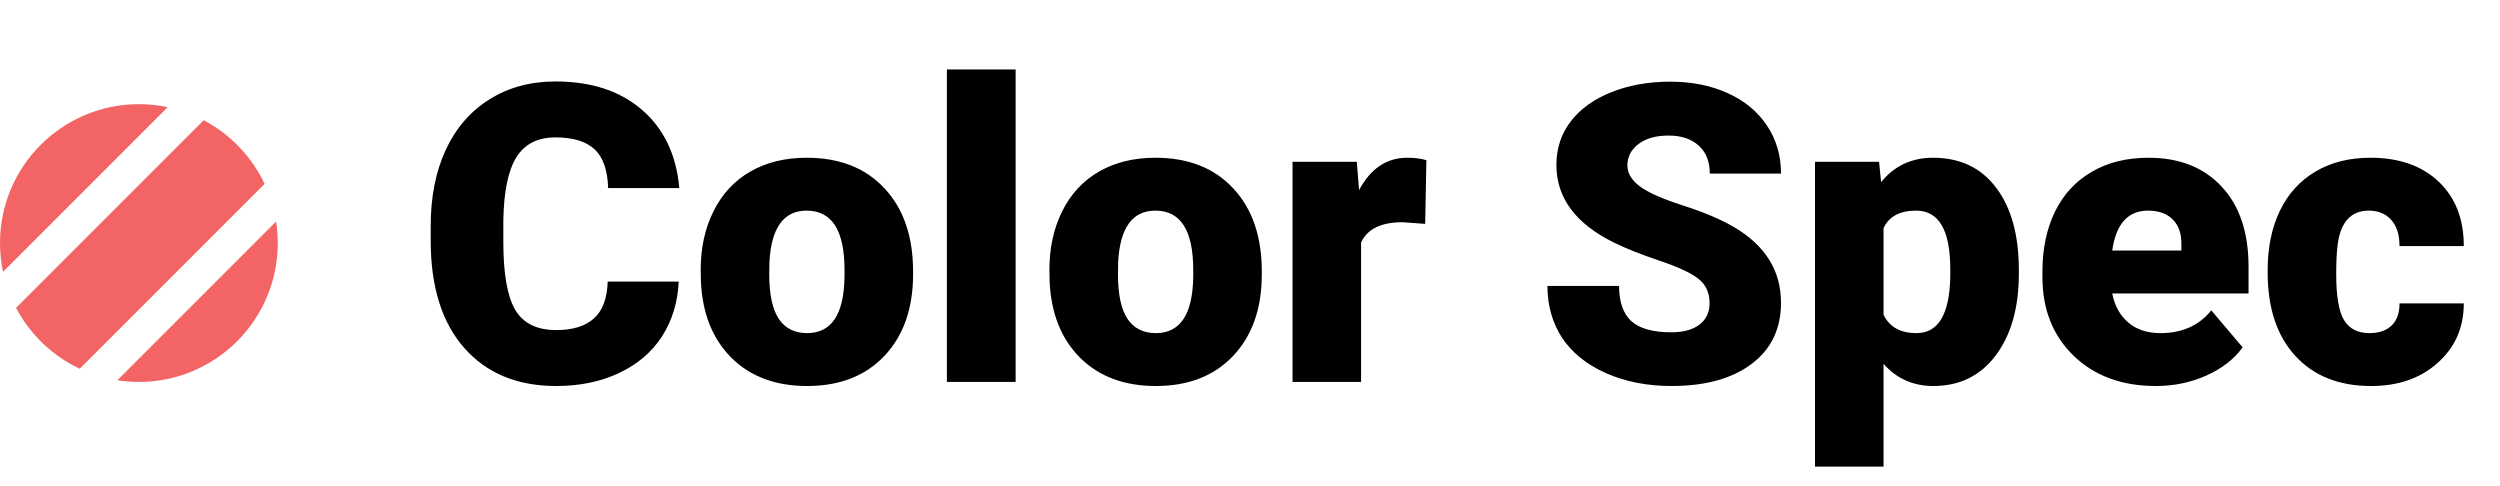 <svg width="72" height="14" viewBox="0 0 72 14" fill="none" xmlns="http://www.w3.org/2000/svg">
<path d="M19.547 8.111C19.52 8.705 19.359 9.23 19.066 9.688C18.773 10.141 18.361 10.492 17.83 10.742C17.303 10.992 16.699 11.117 16.02 11.117C14.898 11.117 14.016 10.752 13.371 10.021C12.727 9.291 12.404 8.26 12.404 6.928V6.506C12.404 5.67 12.549 4.939 12.838 4.314C13.131 3.686 13.551 3.201 14.098 2.861C14.645 2.518 15.277 2.346 15.996 2.346C17.031 2.346 17.863 2.619 18.492 3.166C19.121 3.709 19.479 4.459 19.564 5.416H17.514C17.498 4.896 17.367 4.523 17.121 4.297C16.875 4.07 16.5 3.957 15.996 3.957C15.484 3.957 15.109 4.148 14.871 4.531C14.633 4.914 14.508 5.525 14.496 6.365V6.969C14.496 7.879 14.609 8.529 14.836 8.92C15.066 9.311 15.461 9.506 16.02 9.506C16.492 9.506 16.854 9.395 17.104 9.172C17.354 8.949 17.486 8.596 17.502 8.111H19.547ZM20.18 7.771C20.18 7.139 20.303 6.576 20.549 6.084C20.795 5.588 21.148 5.207 21.609 4.941C22.07 4.676 22.611 4.543 23.232 4.543C24.182 4.543 24.93 4.838 25.477 5.428C26.023 6.014 26.297 6.812 26.297 7.824V7.895C26.297 8.883 26.021 9.668 25.471 10.25C24.924 10.828 24.182 11.117 23.244 11.117C22.342 11.117 21.617 10.848 21.07 10.309C20.523 9.766 20.229 9.031 20.186 8.105L20.18 7.771ZM22.154 7.895C22.154 8.48 22.246 8.91 22.43 9.184C22.613 9.457 22.885 9.594 23.244 9.594C23.947 9.594 24.307 9.053 24.322 7.971V7.771C24.322 6.635 23.959 6.066 23.232 6.066C22.572 6.066 22.215 6.557 22.16 7.537L22.154 7.895ZM29.25 11H27.27V2H29.25V11ZM30.223 7.771C30.223 7.139 30.346 6.576 30.592 6.084C30.838 5.588 31.191 5.207 31.652 4.941C32.113 4.676 32.654 4.543 33.275 4.543C34.225 4.543 34.973 4.838 35.52 5.428C36.066 6.014 36.34 6.812 36.34 7.824V7.895C36.34 8.883 36.065 9.668 35.514 10.25C34.967 10.828 34.225 11.117 33.287 11.117C32.385 11.117 31.66 10.848 31.113 10.309C30.566 9.766 30.271 9.031 30.229 8.105L30.223 7.771ZM32.197 7.895C32.197 8.48 32.289 8.91 32.473 9.184C32.656 9.457 32.928 9.594 33.287 9.594C33.99 9.594 34.35 9.053 34.365 7.971V7.771C34.365 6.635 34.002 6.066 33.275 6.066C32.615 6.066 32.258 6.557 32.203 7.537L32.197 7.895ZM41.045 6.447L40.395 6.4C39.773 6.4 39.375 6.596 39.199 6.986V11H37.225V4.66H39.076L39.141 5.475C39.473 4.854 39.935 4.543 40.529 4.543C40.74 4.543 40.924 4.566 41.08 4.613L41.045 6.447ZM49.236 8.732C49.236 8.432 49.129 8.197 48.914 8.029C48.703 7.861 48.33 7.688 47.795 7.508C47.26 7.328 46.822 7.154 46.482 6.986C45.377 6.443 44.824 5.697 44.824 4.748C44.824 4.275 44.961 3.859 45.234 3.5C45.512 3.137 45.902 2.855 46.406 2.656C46.91 2.453 47.477 2.352 48.105 2.352C48.719 2.352 49.268 2.461 49.752 2.68C50.24 2.898 50.619 3.211 50.889 3.617C51.158 4.02 51.293 4.48 51.293 5H49.242C49.242 4.652 49.135 4.383 48.92 4.191C48.709 4 48.422 3.904 48.059 3.904C47.691 3.904 47.4 3.986 47.185 4.15C46.975 4.311 46.869 4.516 46.869 4.766C46.869 4.984 46.986 5.184 47.221 5.363C47.455 5.539 47.867 5.723 48.457 5.914C49.047 6.102 49.531 6.305 49.91 6.523C50.832 7.055 51.293 7.787 51.293 8.721C51.293 9.467 51.012 10.053 50.449 10.479C49.887 10.904 49.115 11.117 48.135 11.117C47.443 11.117 46.816 10.994 46.254 10.748C45.695 10.498 45.273 10.158 44.988 9.729C44.707 9.295 44.566 8.797 44.566 8.234H46.629C46.629 8.691 46.746 9.029 46.98 9.248C47.219 9.463 47.603 9.57 48.135 9.57C48.475 9.57 48.742 9.498 48.938 9.354C49.137 9.205 49.236 8.998 49.236 8.732ZM58.143 7.877C58.143 8.861 57.92 9.648 57.475 10.238C57.033 10.824 56.435 11.117 55.682 11.117C55.1 11.117 54.621 10.904 54.246 10.479V13.438H52.272V4.66H54.117L54.176 5.246C54.555 4.777 55.053 4.543 55.67 4.543C56.451 4.543 57.059 4.832 57.492 5.41C57.926 5.984 58.143 6.775 58.143 7.783V7.877ZM56.168 7.754C56.168 6.629 55.84 6.066 55.184 6.066C54.715 6.066 54.402 6.234 54.246 6.57V9.066C54.418 9.418 54.734 9.594 55.195 9.594C55.824 9.594 56.148 9.051 56.168 7.965V7.754ZM62.086 11.117C61.113 11.117 60.326 10.828 59.725 10.25C59.123 9.668 58.822 8.912 58.822 7.982V7.818C58.822 7.17 58.941 6.598 59.18 6.102C59.422 5.605 59.773 5.223 60.234 4.953C60.695 4.68 61.242 4.543 61.875 4.543C62.766 4.543 63.469 4.82 63.984 5.375C64.5 5.926 64.758 6.695 64.758 7.684V8.451H60.832C60.902 8.807 61.057 9.086 61.295 9.289C61.533 9.492 61.842 9.594 62.221 9.594C62.846 9.594 63.334 9.375 63.685 8.938L64.588 10.004C64.342 10.344 63.992 10.615 63.539 10.818C63.09 11.018 62.605 11.117 62.086 11.117ZM61.863 6.066C61.285 6.066 60.941 6.449 60.832 7.215H62.824V7.062C62.832 6.746 62.752 6.502 62.584 6.33C62.416 6.154 62.176 6.066 61.863 6.066ZM68.238 9.594C68.516 9.594 68.731 9.52 68.883 9.371C69.035 9.219 69.109 9.008 69.106 8.738H70.957C70.957 9.434 70.707 10.004 70.207 10.449C69.711 10.895 69.07 11.117 68.285 11.117C67.363 11.117 66.637 10.828 66.106 10.25C65.574 9.672 65.309 8.871 65.309 7.848V7.766C65.309 7.125 65.426 6.561 65.66 6.072C65.898 5.58 66.24 5.203 66.686 4.941C67.131 4.676 67.658 4.543 68.268 4.543C69.092 4.543 69.746 4.771 70.231 5.229C70.715 5.686 70.957 6.305 70.957 7.086H69.106C69.106 6.758 69.025 6.506 68.865 6.33C68.705 6.154 68.49 6.066 68.221 6.066C67.709 6.066 67.41 6.393 67.324 7.045C67.297 7.252 67.283 7.537 67.283 7.9C67.283 8.537 67.359 8.979 67.512 9.225C67.664 9.471 67.906 9.594 68.238 9.594Z" fill="black"/>
<path fill-rule="evenodd" clip-rule="evenodd" d="M4 3C4.285 3 4.562 3.03 4.83 3.086L0.086 7.83C0.03 7.562 0 7.285 0 7C0 4.791 1.791 3 4 3ZM2.296 10.62C1.512 10.25 0.867 9.633 0.462 8.868L5.868 3.462C6.633 3.867 7.25 4.512 7.62 5.296L2.296 10.62ZM3.379 10.952C3.581 10.984 3.789 11 4 11C6.209 11 8 9.209 8 7C8 6.789 7.984 6.581 7.952 6.379L3.379 10.952Z" fill="#F36464"/>
</svg>
